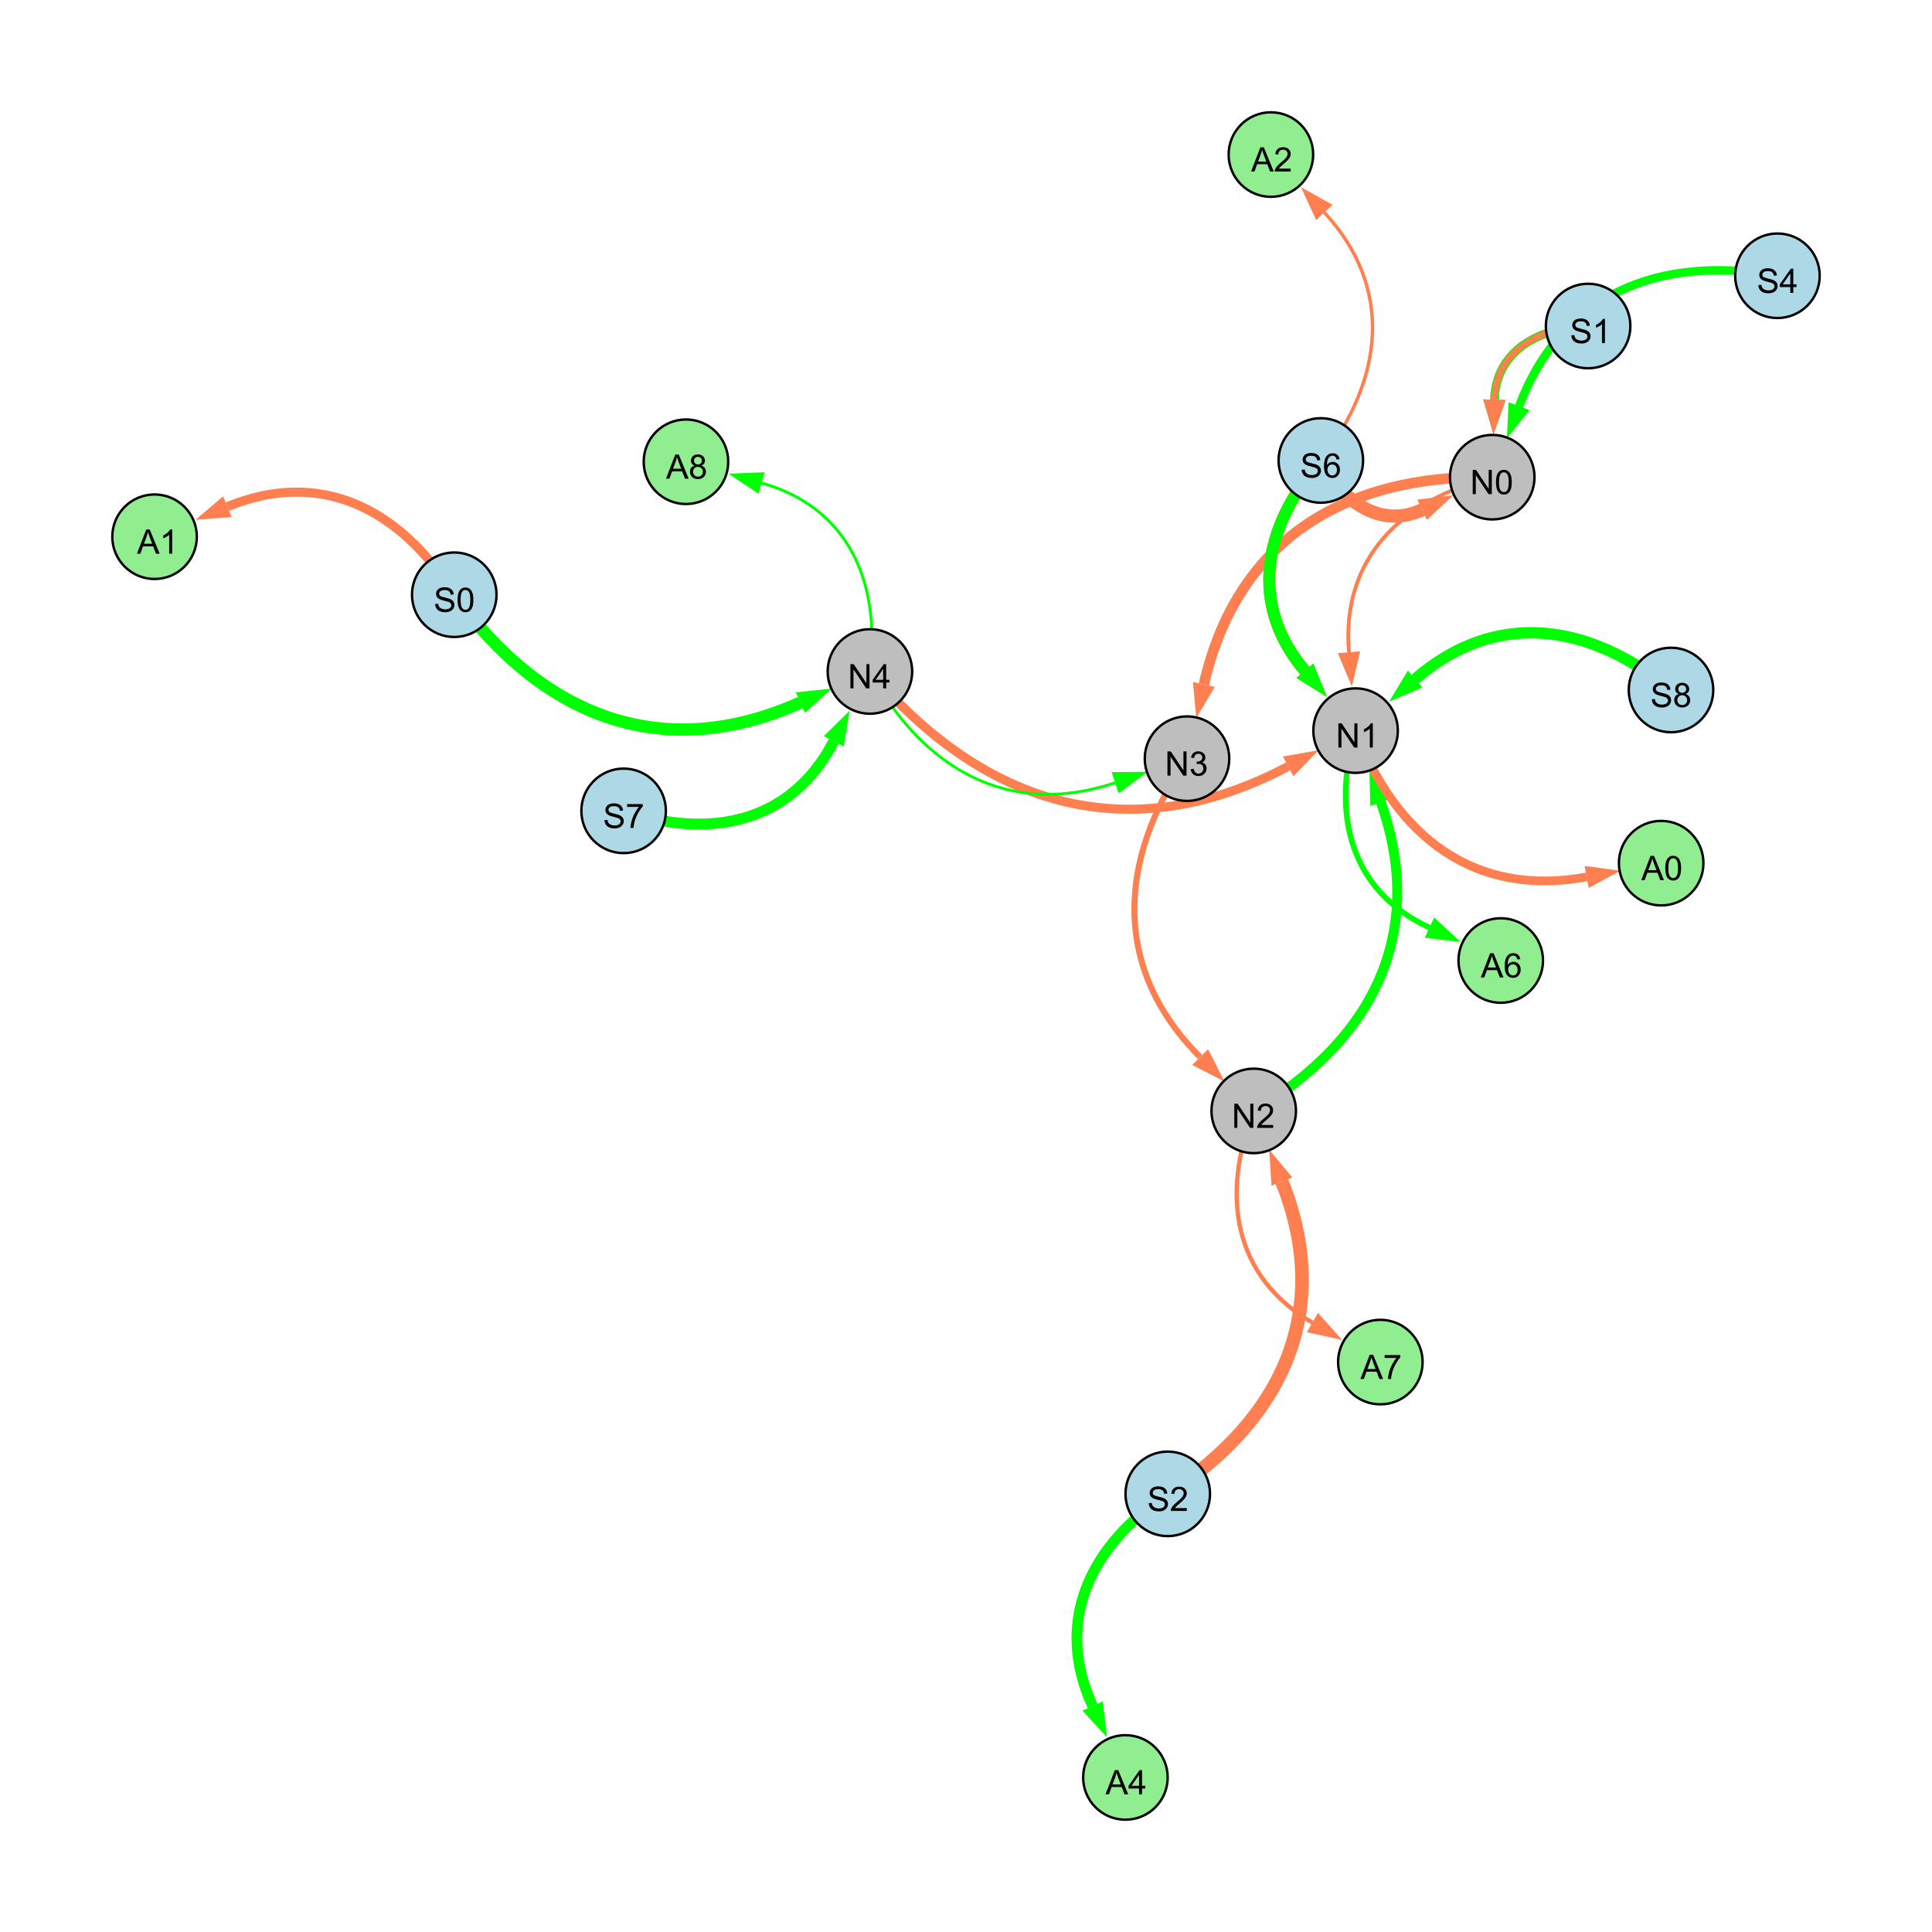 <?xml version="1.0" encoding="UTF-8"?>
<svg xmlns="http://www.w3.org/2000/svg" xmlns:xlink="http://www.w3.org/1999/xlink" width="800" height="800" viewBox="0 0 800 800">
<defs>
<g>
<g id="glyph-0-0">
<path d="M 0.629 -3.219 L 1.879 -3.328 C 1.938 -2.828 2.078 -2.418 2.293 -2.094 C 2.512 -1.773 2.848 -1.516 3.301 -1.316 C 3.758 -1.117 4.27 -1.02 4.84 -1.02 C 5.344 -1.02 5.793 -1.094 6.18 -1.242 C 6.566 -1.395 6.855 -1.602 7.043 -1.863 C 7.234 -2.125 7.328 -2.41 7.328 -2.719 C 7.328 -3.035 7.238 -3.309 7.055 -3.543 C 6.871 -3.777 6.57 -3.977 6.152 -4.137 C 5.883 -4.242 5.289 -4.402 4.367 -4.625 C 3.449 -4.844 2.805 -5.055 2.434 -5.25 C 1.953 -5.5 1.598 -5.812 1.363 -6.184 C 1.129 -6.555 1.012 -6.969 1.012 -7.43 C 1.012 -7.938 1.156 -8.41 1.441 -8.848 C 1.73 -9.289 2.148 -9.621 2.699 -9.852 C 3.25 -10.078 3.863 -10.191 4.539 -10.191 C 5.281 -10.191 5.938 -10.074 6.504 -9.832 C 7.07 -9.594 7.508 -9.242 7.812 -8.777 C 8.117 -8.312 8.281 -7.785 8.305 -7.199 L 7.035 -7.102 C 6.965 -7.734 6.734 -8.215 6.34 -8.539 C 5.945 -8.863 5.363 -9.023 4.594 -9.023 C 3.793 -9.023 3.207 -8.875 2.84 -8.582 C 2.473 -8.289 2.289 -7.934 2.289 -7.52 C 2.289 -7.16 2.422 -6.863 2.68 -6.633 C 2.934 -6.398 3.602 -6.16 4.68 -5.918 C 5.758 -5.672 6.496 -5.461 6.898 -5.277 C 7.48 -5.008 7.91 -4.668 8.188 -4.254 C 8.469 -3.844 8.605 -3.367 8.605 -2.828 C 8.605 -2.297 8.453 -1.793 8.148 -1.324 C 7.844 -0.852 7.406 -0.484 6.832 -0.223 C 6.262 0.039 5.617 0.172 4.902 0.172 C 3.996 0.172 3.234 0.039 2.621 -0.227 C 2.008 -0.488 1.527 -0.887 1.18 -1.418 C 0.832 -1.949 0.648 -2.551 0.629 -3.219 Z M 0.629 -3.219 "/>
</g>
<g id="glyph-0-1">
<path d="M 0.582 -4.941 C 0.582 -6.129 0.703 -7.082 0.945 -7.805 C 1.191 -8.527 1.555 -9.082 2.035 -9.477 C 2.516 -9.867 3.121 -10.062 3.848 -10.062 C 4.387 -10.062 4.859 -9.953 5.266 -9.738 C 5.668 -9.52 6.004 -9.211 6.27 -8.801 C 6.531 -8.395 6.738 -7.898 6.891 -7.312 C 7.039 -6.727 7.117 -5.938 7.117 -4.941 C 7.117 -3.766 6.996 -2.816 6.754 -2.094 C 6.512 -1.371 6.152 -0.816 5.672 -0.422 C 5.191 -0.027 4.582 0.172 3.848 0.172 C 2.883 0.172 2.125 -0.176 1.57 -0.867 C 0.91 -1.703 0.582 -3.059 0.582 -4.941 M 1.844 -4.941 C 1.844 -3.297 2.039 -2.203 2.422 -1.656 C 2.809 -1.113 3.285 -0.84 3.848 -0.84 C 4.414 -0.84 4.891 -1.113 5.273 -1.66 C 5.66 -2.207 5.852 -3.301 5.852 -4.941 C 5.852 -6.594 5.66 -7.688 5.273 -8.23 C 4.891 -8.773 4.41 -9.043 3.836 -9.043 C 3.27 -9.043 2.82 -8.805 2.48 -8.328 C 2.059 -7.715 1.844 -6.586 1.844 -4.941 Z M 1.844 -4.941 "/>
</g>
<g id="glyph-0-2">
<path d="M 1.066 0 L 1.066 -10.023 L 2.426 -10.023 L 7.691 -2.152 L 7.691 -10.023 L 8.961 -10.023 L 8.961 0 L 7.602 0 L 2.336 -7.875 L 2.336 0 Z M 1.066 0 "/>
</g>
<g id="glyph-0-3">
<path d="M 4.523 0 L 4.523 -2.398 L 0.18 -2.398 L 0.18 -3.527 L 4.75 -10.023 L 5.758 -10.023 L 5.758 -3.527 L 7.109 -3.527 L 7.109 -2.398 L 5.758 -2.398 L 5.758 0 L 4.523 0 M 4.523 -3.527 L 4.523 -8.047 L 1.387 -3.527 Z M 4.523 -3.527 "/>
</g>
<g id="glyph-0-4">
<path d="M 5.215 0 L 3.984 0 L 3.984 -7.84 C 3.688 -7.559 3.301 -7.277 2.82 -6.992 C 2.34 -6.711 1.906 -6.5 1.523 -6.359 L 1.523 -7.547 C 2.211 -7.871 2.812 -8.262 3.328 -8.723 C 3.844 -9.184 4.207 -9.629 4.422 -10.062 L 5.215 -10.062 Z M 5.215 0 "/>
</g>
<g id="glyph-0-5">
<path d="M 0.586 -2.645 L 1.82 -2.809 C 1.961 -2.113 2.199 -1.609 2.539 -1.301 C 2.879 -0.996 3.293 -0.84 3.781 -0.84 C 4.359 -0.84 4.848 -1.043 5.246 -1.441 C 5.645 -1.844 5.844 -2.34 5.844 -2.934 C 5.844 -3.496 5.66 -3.965 5.289 -4.332 C 4.922 -4.699 4.453 -4.883 3.883 -4.883 C 3.648 -4.883 3.359 -4.836 3.016 -4.742 L 3.152 -5.824 C 3.234 -5.816 3.301 -5.812 3.352 -5.812 C 3.875 -5.812 4.344 -5.945 4.766 -6.219 C 5.184 -6.492 5.395 -6.914 5.395 -7.484 C 5.395 -7.938 5.242 -8.309 4.938 -8.605 C 4.629 -8.902 4.234 -9.051 3.754 -9.051 C 3.273 -9.051 2.875 -8.898 2.555 -8.602 C 2.238 -8.297 2.031 -7.848 1.941 -7.246 L 0.711 -7.465 C 0.859 -8.289 1.203 -8.93 1.734 -9.383 C 2.27 -9.836 2.934 -10.062 3.727 -10.062 C 4.273 -10.062 4.777 -9.945 5.234 -9.711 C 5.695 -9.477 6.047 -9.156 6.293 -8.75 C 6.535 -8.344 6.656 -7.914 6.656 -7.457 C 6.656 -7.023 6.543 -6.629 6.309 -6.273 C 6.078 -5.918 5.734 -5.637 5.277 -5.43 C 5.871 -5.289 6.328 -5.008 6.656 -4.578 C 6.984 -4.145 7.148 -3.605 7.148 -2.961 C 7.148 -2.086 6.832 -1.344 6.195 -0.734 C 5.555 -0.125 4.75 0.18 3.773 0.18 C 2.895 0.18 2.164 -0.086 1.582 -0.609 C 1 -1.133 0.672 -1.812 0.586 -2.645 Z M 0.586 -2.645 "/>
</g>
<g id="glyph-0-6">
<path d="M 7.047 -1.184 L 7.047 0 L 0.422 0 C 0.414 -0.297 0.461 -0.582 0.566 -0.855 C 0.734 -1.305 1.008 -1.75 1.379 -2.188 C 1.75 -2.625 2.285 -3.133 2.988 -3.703 C 4.078 -4.598 4.812 -5.305 5.195 -5.828 C 5.578 -6.348 5.77 -6.844 5.77 -7.309 C 5.77 -7.797 5.594 -8.207 5.246 -8.543 C 4.898 -8.875 4.445 -9.043 3.883 -9.043 C 3.289 -9.043 2.816 -8.867 2.461 -8.512 C 2.105 -8.156 1.926 -7.664 1.922 -7.035 L 0.656 -7.164 C 0.742 -8.109 1.07 -8.828 1.633 -9.32 C 2.199 -9.816 2.957 -10.062 3.91 -10.062 C 4.871 -10.062 5.633 -9.797 6.195 -9.262 C 6.754 -8.73 7.035 -8.07 7.035 -7.281 C 7.035 -6.879 6.953 -6.484 6.789 -6.098 C 6.625 -5.711 6.352 -5.301 5.973 -4.875 C 5.59 -4.445 4.957 -3.859 4.074 -3.109 C 3.336 -2.492 2.863 -2.07 2.652 -1.848 C 2.441 -1.629 2.27 -1.406 2.133 -1.184 Z M 7.047 -1.184 "/>
</g>
<g id="glyph-0-7">
<path d="M 6.965 -7.566 L 5.742 -7.473 C 5.633 -7.953 5.477 -8.305 5.277 -8.523 C 4.945 -8.875 4.535 -9.051 4.047 -9.051 C 3.656 -9.051 3.312 -8.941 3.016 -8.723 C 2.629 -8.441 2.32 -8.027 2.098 -7.484 C 1.875 -6.941 1.758 -6.172 1.75 -5.168 C 2.047 -5.617 2.41 -5.953 2.836 -6.172 C 3.266 -6.391 3.715 -6.5 4.184 -6.5 C 5.004 -6.5 5.703 -6.199 6.277 -5.594 C 6.855 -4.992 7.145 -4.211 7.145 -3.254 C 7.145 -2.625 7.008 -2.039 6.738 -1.5 C 6.465 -0.961 6.094 -0.547 5.617 -0.258 C 5.145 0.027 4.609 0.172 4.008 0.172 C 2.98 0.172 2.145 -0.207 1.496 -0.961 C 0.852 -1.715 0.527 -2.957 0.527 -4.688 C 0.527 -6.625 0.883 -8.035 1.602 -8.914 C 2.223 -9.68 3.066 -10.062 4.121 -10.062 C 4.91 -10.062 5.555 -9.84 6.059 -9.398 C 6.562 -8.957 6.867 -8.348 6.965 -7.566 M 1.941 -3.246 C 1.941 -2.824 2.031 -2.418 2.211 -2.031 C 2.391 -1.645 2.645 -1.348 2.969 -1.145 C 3.289 -0.941 3.629 -0.84 3.984 -0.84 C 4.504 -0.84 4.953 -1.051 5.324 -1.469 C 5.699 -1.891 5.887 -2.457 5.887 -3.18 C 5.887 -3.871 5.699 -4.418 5.332 -4.816 C 4.961 -5.215 4.5 -5.414 3.938 -5.414 C 3.383 -5.414 2.91 -5.215 2.523 -4.816 C 2.137 -4.418 1.941 -3.895 1.941 -3.246 Z M 1.941 -3.246 "/>
</g>
<g id="glyph-0-8">
<path d="M 2.477 -5.434 C 1.965 -5.621 1.586 -5.887 1.34 -6.234 C 1.094 -6.582 0.969 -6.996 0.969 -7.477 C 0.969 -8.207 1.234 -8.82 1.758 -9.316 C 2.281 -9.812 2.977 -10.062 3.848 -10.062 C 4.723 -10.062 5.43 -9.809 5.961 -9.301 C 6.492 -8.793 6.762 -8.172 6.762 -7.445 C 6.762 -6.98 6.641 -6.574 6.395 -6.23 C 6.152 -5.887 5.781 -5.621 5.285 -5.434 C 5.898 -5.234 6.367 -4.91 6.688 -4.465 C 7.012 -4.016 7.172 -3.484 7.172 -2.863 C 7.172 -2.008 6.867 -1.289 6.262 -0.703 C 5.656 -0.121 4.859 0.172 3.867 0.172 C 2.879 0.172 2.082 -0.121 1.477 -0.707 C 0.871 -1.293 0.566 -2.023 0.566 -2.898 C 0.566 -3.551 0.734 -4.098 1.062 -4.535 C 1.395 -4.977 1.863 -5.273 2.477 -5.434 M 2.227 -7.52 C 2.227 -7.047 2.383 -6.656 2.688 -6.359 C 2.992 -6.055 3.387 -5.906 3.875 -5.906 C 4.352 -5.906 4.738 -6.055 5.043 -6.355 C 5.344 -6.652 5.496 -7.02 5.496 -7.453 C 5.496 -7.902 5.34 -8.281 5.027 -8.59 C 4.715 -8.898 4.328 -9.051 3.863 -9.051 C 3.395 -9.051 3.004 -8.898 2.695 -8.602 C 2.383 -8.297 2.227 -7.938 2.227 -7.52 M 1.832 -2.891 C 1.832 -2.539 1.914 -2.203 2.082 -1.875 C 2.246 -1.547 2.496 -1.289 2.824 -1.109 C 3.152 -0.93 3.504 -0.84 3.883 -0.84 C 4.469 -0.84 4.957 -1.031 5.34 -1.406 C 5.723 -1.785 5.914 -2.266 5.914 -2.852 C 5.914 -3.441 5.715 -3.934 5.32 -4.32 C 4.926 -4.707 4.434 -4.902 3.844 -4.902 C 3.262 -4.902 2.785 -4.711 2.402 -4.328 C 2.023 -3.945 1.832 -3.465 1.832 -2.891 Z M 1.832 -2.891 "/>
</g>
<g id="glyph-0-9">
<path d="M 0.664 -8.711 L 0.664 -9.891 L 7.148 -9.891 L 7.148 -8.934 C 6.512 -8.254 5.879 -7.352 5.254 -6.227 C 4.625 -5.102 4.141 -3.945 3.801 -2.754 C 3.555 -1.918 3.398 -0.996 3.328 0 L 2.062 0 C 2.078 -0.789 2.234 -1.742 2.531 -2.859 C 2.824 -3.973 3.25 -5.051 3.805 -6.086 C 4.359 -7.125 4.945 -8 5.57 -8.711 Z M 0.664 -8.711 "/>
</g>
<g id="glyph-0-10">
<path d="M -0.02 0 L 3.828 -10.023 L 5.258 -10.023 L 9.359 0 L 7.848 0 L 6.68 -3.035 L 2.488 -3.035 L 1.387 0 L -0.02 0 M 2.871 -4.117 L 6.27 -4.117 L 5.223 -6.891 C 4.902 -7.734 4.668 -8.426 4.512 -8.969 C 4.383 -8.328 4.203 -7.688 3.973 -7.055 Z M 2.871 -4.117 "/>
</g>
</g>
</defs>
<rect x="-80" y="-80" width="960" height="960" fill="rgb(100%, 100%, 100%)" fill-opacity="1"/>
<path fill="none" stroke-width="5.091" stroke-linecap="butt" stroke-linejoin="miter" stroke="rgb(0%, 100%, 0%)" stroke-opacity="1" stroke-miterlimit="10" d="M 188.098 246.262 C 224.711 296.98 274.516 316.391 331.438 290.918 "/>
<path fill-rule="nonzero" fill="rgb(0%, 100%, 0%)" fill-opacity="1" d="M 344.457 285.09 L 333.328 295.148 L 329.543 286.688 L 344.457 285.09 "/>
<path fill="none" stroke-width="1.562" stroke-linecap="butt" stroke-linejoin="miter" stroke="rgb(100%, 49.804%, 31.373%)" stroke-opacity="1" stroke-miterlimit="10" d="M 617.906 197.59 C 580.004 206.922 555.309 231.504 558.574 270.086 "/>
<path fill-rule="nonzero" fill="rgb(100%, 49.804%, 31.373%)" fill-opacity="1" d="M 559.777 284.301 L 553.957 270.477 L 563.195 269.695 L 559.777 284.301 "/>
<path fill="none" stroke-width="2.517" stroke-linecap="butt" stroke-linejoin="miter" stroke="rgb(100%, 49.804%, 31.373%)" stroke-opacity="1" stroke-miterlimit="10" d="M 491.516 314.148 C 462.438 356.699 460.762 401.359 496.957 437.719 "/>
<path fill-rule="nonzero" fill="rgb(100%, 49.804%, 31.373%)" fill-opacity="1" d="M 507.02 447.828 L 493.672 440.988 L 500.242 434.449 L 507.02 447.828 "/>
<path fill="none" stroke-width="5.63" stroke-linecap="butt" stroke-linejoin="miter" stroke="rgb(100%, 49.804%, 31.373%)" stroke-opacity="1" stroke-miterlimit="10" d="M 483.543 618.574 C 531.625 587.285 551.965 542.352 530.805 489.262 "/>
<path fill-rule="nonzero" fill="rgb(100%, 49.804%, 31.373%)" fill-opacity="1" d="M 525.52 476.012 L 535.109 487.547 L 526.496 490.98 L 525.52 476.012 "/>
<path fill="none" stroke-width="5.456" stroke-linecap="butt" stroke-linejoin="miter" stroke="rgb(100%, 49.804%, 31.373%)" stroke-opacity="1" stroke-miterlimit="10" d="M 546.93 190.668 C 555.797 207.953 571.758 219.035 588.852 211.09 "/>
<path fill-rule="nonzero" fill="rgb(100%, 49.804%, 31.373%)" fill-opacity="1" d="M 601.789 205.078 L 590.805 215.293 L 586.898 206.887 L 601.789 205.078 "/>
<path fill="none" stroke-width="5.042" stroke-linecap="butt" stroke-linejoin="miter" stroke="rgb(100%, 49.804%, 31.373%)" stroke-opacity="1" stroke-miterlimit="10" d="M 546.93 190.668 C 522.957 218.027 516.996 250.227 540.301 277.727 "/>
<path fill-rule="nonzero" fill="rgb(100%, 49.804%, 31.373%)" fill-opacity="1" d="M 549.523 288.609 L 536.762 280.723 L 543.836 274.727 L 549.523 288.609 "/>
<path fill="none" stroke-width="3.616" stroke-linecap="butt" stroke-linejoin="miter" stroke="rgb(100%, 49.804%, 31.373%)" stroke-opacity="1" stroke-miterlimit="10" d="M 657.605 134.992 C 637.047 135.473 619.387 145.512 618.816 165.52 "/>
<path fill-rule="nonzero" fill="rgb(100%, 49.804%, 31.373%)" fill-opacity="1" d="M 618.414 179.777 L 614.184 165.387 L 623.449 165.652 L 618.414 179.777 "/>
<path fill="none" stroke-width="3.751" stroke-linecap="butt" stroke-linejoin="miter" stroke="rgb(100%, 49.804%, 31.373%)" stroke-opacity="1" stroke-miterlimit="10" d="M 360.219 278.039 C 408.121 334.434 468.188 351.938 533.406 317.34 "/>
<path fill-rule="nonzero" fill="rgb(100%, 49.804%, 31.373%)" fill-opacity="1" d="M 546.008 310.652 L 535.578 321.434 L 531.23 313.246 L 546.008 310.652 "/>
<path fill="none" stroke-width="1.144" stroke-linecap="butt" stroke-linejoin="miter" stroke="rgb(0%, 100%, 0%)" stroke-opacity="1" stroke-miterlimit="10" d="M 360.219 278.039 C 382.543 318.777 417.938 338.781 461.746 324.117 "/>
<path fill-rule="nonzero" fill="rgb(0%, 100%, 0%)" fill-opacity="1" d="M 475.273 319.586 L 463.215 328.512 L 460.273 319.719 L 475.273 319.586 "/>
<path fill="none" stroke-width="3.279" stroke-linecap="butt" stroke-linejoin="miter" stroke="rgb(0%, 100%, 0%)" stroke-opacity="1" stroke-miterlimit="10" d="M 657.605 134.992 C 637.047 135.473 619.387 145.512 618.816 165.52 "/>
<path fill-rule="nonzero" fill="rgb(0%, 100%, 0%)" fill-opacity="1" d="M 618.414 179.777 L 614.184 165.387 L 623.449 165.652 L 618.414 179.777 "/>
<path fill="none" stroke-width="2.429" stroke-linecap="butt" stroke-linejoin="miter" stroke="rgb(100%, 49.804%, 31.373%)" stroke-opacity="1" stroke-miterlimit="10" d="M 657.605 134.992 C 637.047 135.473 619.387 145.512 618.816 165.52 "/>
<path fill-rule="nonzero" fill="rgb(100%, 49.804%, 31.373%)" fill-opacity="1" d="M 618.414 179.777 L 614.184 165.387 L 623.449 165.652 L 618.414 179.777 "/>
<path fill="none" stroke-width="4.107" stroke-linecap="butt" stroke-linejoin="miter" stroke="rgb(0%, 100%, 0%)" stroke-opacity="1" stroke-miterlimit="10" d="M 519.141 460.004 C 568.629 430.578 590.836 386.348 571.781 332.238 "/>
<path fill-rule="nonzero" fill="rgb(0%, 100%, 0%)" fill-opacity="1" d="M 567.043 318.781 L 576.156 330.699 L 567.41 333.777 L 567.043 318.781 "/>
<path fill="none" stroke-width="4.346" stroke-linecap="butt" stroke-linejoin="miter" stroke="rgb(100%, 49.804%, 31.373%)" stroke-opacity="1" stroke-miterlimit="10" d="M 617.906 197.59 C 556.648 196.344 512.016 223.852 498.496 283.406 "/>
<path fill-rule="nonzero" fill="rgb(100%, 49.804%, 31.373%)" fill-opacity="1" d="M 495.336 297.316 L 493.973 282.379 L 503.016 284.434 L 495.336 297.316 "/>
<path fill="none" stroke-width="4.916" stroke-linecap="butt" stroke-linejoin="miter" stroke="rgb(0%, 100%, 0%)" stroke-opacity="1" stroke-miterlimit="10" d="M 546.93 190.668 C 522.957 218.027 516.996 250.227 540.301 277.727 "/>
<path fill-rule="nonzero" fill="rgb(0%, 100%, 0%)" fill-opacity="1" d="M 549.523 288.609 L 536.762 280.723 L 543.836 274.727 L 549.523 288.609 "/>
<path fill="none" stroke-width="4.722" stroke-linecap="butt" stroke-linejoin="miter" stroke="rgb(0%, 100%, 0%)" stroke-opacity="1" stroke-miterlimit="10" d="M 691.93 285.707 C 657.754 257.715 619.191 252.445 585.996 281.172 "/>
<path fill-rule="nonzero" fill="rgb(0%, 100%, 0%)" fill-opacity="1" d="M 575.211 290.508 L 582.965 277.668 L 589.031 284.676 L 575.211 290.508 "/>
<path fill="none" stroke-width="3.5" stroke-linecap="butt" stroke-linejoin="miter" stroke="rgb(0%, 100%, 0%)" stroke-opacity="1" stroke-miterlimit="10" d="M 736 114.188 C 686.84 105.441 646.582 121.707 629.016 168.188 "/>
<path fill-rule="nonzero" fill="rgb(0%, 100%, 0%)" fill-opacity="1" d="M 623.973 181.535 L 624.68 166.551 L 633.352 169.828 L 623.973 181.535 "/>
<path fill="none" stroke-width="4.511" stroke-linecap="butt" stroke-linejoin="miter" stroke="rgb(0%, 100%, 0%)" stroke-opacity="1" stroke-miterlimit="10" d="M 258.227 335.758 C 294.438 347.902 327.824 340.566 345.246 306.934 "/>
<path fill-rule="nonzero" fill="rgb(0%, 100%, 0%)" fill-opacity="1" d="M 351.809 294.27 L 349.363 309.066 L 341.129 304.805 L 351.809 294.27 "/>
<path fill="none" stroke-width="2.312" stroke-linecap="butt" stroke-linejoin="miter" stroke="rgb(0%, 100%, 0%)" stroke-opacity="1" stroke-miterlimit="10" d="M 561.32 302.531 C 551.125 337.363 559.262 369.016 591.91 384.094 "/>
<path fill-rule="nonzero" fill="rgb(0%, 100%, 0%)" fill-opacity="1" d="M 604.859 390.078 L 589.965 388.305 L 593.852 379.887 L 604.859 390.078 "/>
<path fill="none" stroke-width="4.424" stroke-linecap="butt" stroke-linejoin="miter" stroke="rgb(0%, 100%, 0%)" stroke-opacity="1" stroke-miterlimit="10" d="M 483.543 618.574 C 451.207 640.074 436.352 671.414 452.422 706.414 "/>
<path fill-rule="nonzero" fill="rgb(0%, 100%, 0%)" fill-opacity="1" d="M 458.375 719.379 L 448.211 708.348 L 456.637 704.48 L 458.375 719.379 "/>
<path fill="none" stroke-width="3.774" stroke-linecap="butt" stroke-linejoin="miter" stroke="rgb(100%, 49.804%, 31.373%)" stroke-opacity="1" stroke-miterlimit="10" d="M 188.098 246.262 C 165.891 210.617 132.68 193.883 94.137 209.801 "/>
<path fill-rule="nonzero" fill="rgb(100%, 49.804%, 31.373%)" fill-opacity="1" d="M 80.953 215.246 L 92.367 205.516 L 95.906 214.086 L 80.953 215.246 "/>
<path fill="none" stroke-width="1.784" stroke-linecap="butt" stroke-linejoin="miter" stroke="rgb(100%, 49.804%, 31.373%)" stroke-opacity="1" stroke-miterlimit="10" d="M 519.141 460.004 C 505.328 495.297 510.953 528.777 543.441 547.66 "/>
<path fill-rule="nonzero" fill="rgb(100%, 49.804%, 31.373%)" fill-opacity="1" d="M 555.773 554.828 L 541.109 551.664 L 545.77 543.652 L 555.773 554.828 "/>
<path fill="none" stroke-width="3.591" stroke-linecap="butt" stroke-linejoin="miter" stroke="rgb(100%, 49.804%, 31.373%)" stroke-opacity="1" stroke-miterlimit="10" d="M 561.32 302.531 C 578.055 346.641 610.832 371.66 656.977 363.125 "/>
<path fill-rule="nonzero" fill="rgb(100%, 49.804%, 31.373%)" fill-opacity="1" d="M 671.004 360.531 L 657.82 367.684 L 656.133 358.57 L 671.004 360.531 "/>
<path fill="none" stroke-width="1.172" stroke-linecap="butt" stroke-linejoin="miter" stroke="rgb(0%, 100%, 0%)" stroke-opacity="1" stroke-miterlimit="10" d="M 360.219 278.039 C 364.777 240.812 351.156 210.059 315.363 200.004 "/>
<path fill-rule="nonzero" fill="rgb(0%, 100%, 0%)" fill-opacity="1" d="M 301.629 196.145 L 316.617 195.539 L 314.109 204.465 L 301.629 196.145 "/>
<path fill="none" stroke-width="1.413" stroke-linecap="butt" stroke-linejoin="miter" stroke="rgb(100%, 49.804%, 31.373%)" stroke-opacity="1" stroke-miterlimit="10" d="M 546.93 190.668 C 573.09 156.793 577.215 119.195 548.375 87.965 "/>
<path fill-rule="nonzero" fill="rgb(100%, 49.804%, 31.373%)" fill-opacity="1" d="M 538.699 77.484 L 551.781 84.82 L 544.969 91.109 L 538.699 77.484 "/>
<path fill-rule="nonzero" fill="rgb(67.843%, 84.706%, 90.196%)" fill-opacity="1" stroke-width="1" stroke-linecap="butt" stroke-linejoin="miter" stroke="rgb(0%, 0%, 0%)" stroke-opacity="1" stroke-miterlimit="10" d="M 205.598 246.262 C 205.598 255.926 197.762 263.762 188.098 263.762 C 178.43 263.762 170.598 255.926 170.598 246.262 C 170.598 236.598 178.43 228.762 188.098 228.762 C 197.762 228.762 205.598 236.598 205.598 246.262 "/>
<path fill-rule="nonzero" fill="rgb(74.51%, 74.51%, 74.51%)" fill-opacity="1" stroke-width="1" stroke-linecap="butt" stroke-linejoin="miter" stroke="rgb(0%, 0%, 0%)" stroke-opacity="1" stroke-miterlimit="10" d="M 377.719 278.039 C 377.719 287.703 369.883 295.539 360.219 295.539 C 350.555 295.539 342.719 287.703 342.719 278.039 C 342.719 268.371 350.555 260.539 360.219 260.539 C 369.883 260.539 377.719 268.371 377.719 278.039 "/>
<path fill-rule="nonzero" fill="rgb(74.51%, 74.51%, 74.51%)" fill-opacity="1" stroke-width="1" stroke-linecap="butt" stroke-linejoin="miter" stroke="rgb(0%, 0%, 0%)" stroke-opacity="1" stroke-miterlimit="10" d="M 635.406 197.59 C 635.406 207.254 627.57 215.09 617.906 215.09 C 608.242 215.09 600.406 207.254 600.406 197.59 C 600.406 187.926 608.242 180.09 617.906 180.09 C 627.57 180.09 635.406 187.926 635.406 197.59 "/>
<path fill-rule="nonzero" fill="rgb(74.51%, 74.51%, 74.51%)" fill-opacity="1" stroke-width="1" stroke-linecap="butt" stroke-linejoin="miter" stroke="rgb(0%, 0%, 0%)" stroke-opacity="1" stroke-miterlimit="10" d="M 578.82 302.531 C 578.82 312.195 570.984 320.031 561.32 320.031 C 551.656 320.031 543.82 312.195 543.82 302.531 C 543.82 292.863 551.656 285.031 561.32 285.031 C 570.984 285.031 578.82 292.863 578.82 302.531 "/>
<path fill-rule="nonzero" fill="rgb(74.51%, 74.51%, 74.51%)" fill-opacity="1" stroke-width="1" stroke-linecap="butt" stroke-linejoin="miter" stroke="rgb(0%, 0%, 0%)" stroke-opacity="1" stroke-miterlimit="10" d="M 509.016 314.148 C 509.016 323.812 501.18 331.648 491.516 331.648 C 481.852 331.648 474.016 323.812 474.016 314.148 C 474.016 304.484 481.852 296.648 491.516 296.648 C 501.18 296.648 509.016 304.484 509.016 314.148 "/>
<path fill-rule="nonzero" fill="rgb(74.51%, 74.51%, 74.51%)" fill-opacity="1" stroke-width="1" stroke-linecap="butt" stroke-linejoin="miter" stroke="rgb(0%, 0%, 0%)" stroke-opacity="1" stroke-miterlimit="10" d="M 536.641 460.004 C 536.641 469.672 528.805 477.504 519.141 477.504 C 509.477 477.504 501.641 469.672 501.641 460.004 C 501.641 450.34 509.477 442.504 519.141 442.504 C 528.805 442.504 536.641 450.34 536.641 460.004 "/>
<path fill-rule="nonzero" fill="rgb(67.843%, 84.706%, 90.196%)" fill-opacity="1" stroke-width="1" stroke-linecap="butt" stroke-linejoin="miter" stroke="rgb(0%, 0%, 0%)" stroke-opacity="1" stroke-miterlimit="10" d="M 501.043 618.574 C 501.043 628.238 493.207 636.074 483.543 636.074 C 473.875 636.074 466.043 628.238 466.043 618.574 C 466.043 608.91 473.875 601.074 483.543 601.074 C 493.207 601.074 501.043 608.91 501.043 618.574 "/>
<path fill-rule="nonzero" fill="rgb(67.843%, 84.706%, 90.196%)" fill-opacity="1" stroke-width="1" stroke-linecap="butt" stroke-linejoin="miter" stroke="rgb(0%, 0%, 0%)" stroke-opacity="1" stroke-miterlimit="10" d="M 564.43 190.668 C 564.43 200.332 556.598 208.168 546.93 208.168 C 537.266 208.168 529.43 200.332 529.43 190.668 C 529.43 181 537.266 173.168 546.93 173.168 C 556.598 173.168 564.43 181 564.43 190.668 "/>
<path fill-rule="nonzero" fill="rgb(67.843%, 84.706%, 90.196%)" fill-opacity="1" stroke-width="1" stroke-linecap="butt" stroke-linejoin="miter" stroke="rgb(0%, 0%, 0%)" stroke-opacity="1" stroke-miterlimit="10" d="M 675.105 134.992 C 675.105 144.656 667.273 152.492 657.605 152.492 C 647.941 152.492 640.105 144.656 640.105 134.992 C 640.105 125.328 647.941 117.492 657.605 117.492 C 667.273 117.492 675.105 125.328 675.105 134.992 "/>
<path fill-rule="nonzero" fill="rgb(67.843%, 84.706%, 90.196%)" fill-opacity="1" stroke-width="1" stroke-linecap="butt" stroke-linejoin="miter" stroke="rgb(0%, 0%, 0%)" stroke-opacity="1" stroke-miterlimit="10" d="M 709.43 285.707 C 709.43 295.375 701.594 303.207 691.93 303.207 C 682.266 303.207 674.43 295.375 674.43 285.707 C 674.43 276.043 682.266 268.207 691.93 268.207 C 701.594 268.207 709.43 276.043 709.43 285.707 "/>
<path fill-rule="nonzero" fill="rgb(67.843%, 84.706%, 90.196%)" fill-opacity="1" stroke-width="1" stroke-linecap="butt" stroke-linejoin="miter" stroke="rgb(0%, 0%, 0%)" stroke-opacity="1" stroke-miterlimit="10" d="M 753.5 114.188 C 753.5 123.852 745.664 131.688 736 131.688 C 726.336 131.688 718.5 123.852 718.5 114.188 C 718.5 104.523 726.336 96.688 736 96.688 C 745.664 96.688 753.5 104.523 753.5 114.188 "/>
<path fill-rule="nonzero" fill="rgb(67.843%, 84.706%, 90.196%)" fill-opacity="1" stroke-width="1" stroke-linecap="butt" stroke-linejoin="miter" stroke="rgb(0%, 0%, 0%)" stroke-opacity="1" stroke-miterlimit="10" d="M 275.727 335.758 C 275.727 345.422 267.895 353.258 258.227 353.258 C 248.562 353.258 240.727 345.422 240.727 335.758 C 240.727 326.09 248.562 318.258 258.227 318.258 C 267.895 318.258 275.727 326.09 275.727 335.758 "/>
<path fill-rule="nonzero" fill="rgb(56.471%, 93.333%, 56.471%)" fill-opacity="1" stroke-width="1" stroke-linecap="butt" stroke-linejoin="miter" stroke="rgb(0%, 0%, 0%)" stroke-opacity="1" stroke-miterlimit="10" d="M 638.926 397.727 C 638.926 407.391 631.09 415.227 621.426 415.227 C 611.758 415.227 603.926 407.391 603.926 397.727 C 603.926 388.062 611.758 380.227 621.426 380.227 C 631.09 380.227 638.926 388.062 638.926 397.727 "/>
<path fill-rule="nonzero" fill="rgb(56.471%, 93.333%, 56.471%)" fill-opacity="1" stroke-width="1" stroke-linecap="butt" stroke-linejoin="miter" stroke="rgb(0%, 0%, 0%)" stroke-opacity="1" stroke-miterlimit="10" d="M 483.508 736 C 483.508 745.664 475.676 753.5 466.008 753.5 C 456.344 753.5 448.508 745.664 448.508 736 C 448.508 726.336 456.344 718.5 466.008 718.5 C 475.676 718.5 483.508 726.336 483.508 736 "/>
<path fill-rule="nonzero" fill="rgb(56.471%, 93.333%, 56.471%)" fill-opacity="1" stroke-width="1" stroke-linecap="butt" stroke-linejoin="miter" stroke="rgb(0%, 0%, 0%)" stroke-opacity="1" stroke-miterlimit="10" d="M 81.5 222.246 C 81.5 231.91 73.664 239.746 64 239.746 C 54.336 239.746 46.5 231.91 46.5 222.246 C 46.5 212.582 54.336 204.746 64 204.746 C 73.664 204.746 81.5 212.582 81.5 222.246 "/>
<path fill-rule="nonzero" fill="rgb(56.471%, 93.333%, 56.471%)" fill-opacity="1" stroke-width="1" stroke-linecap="butt" stroke-linejoin="miter" stroke="rgb(0%, 0%, 0%)" stroke-opacity="1" stroke-miterlimit="10" d="M 589.074 564.008 C 589.074 573.676 581.238 581.508 571.574 581.508 C 561.91 581.508 554.074 573.676 554.074 564.008 C 554.074 554.344 561.91 546.508 571.574 546.508 C 581.238 546.508 589.074 554.344 589.074 564.008 "/>
<path fill-rule="nonzero" fill="rgb(56.471%, 93.333%, 56.471%)" fill-opacity="1" stroke-width="1" stroke-linecap="butt" stroke-linejoin="miter" stroke="rgb(0%, 0%, 0%)" stroke-opacity="1" stroke-miterlimit="10" d="M 705.355 357.414 C 705.355 367.082 697.52 374.914 687.855 374.914 C 678.191 374.914 670.355 367.082 670.355 357.414 C 670.355 347.75 678.191 339.914 687.855 339.914 C 697.52 339.914 705.355 347.75 705.355 357.414 "/>
<path fill-rule="nonzero" fill="rgb(56.471%, 93.333%, 56.471%)" fill-opacity="1" stroke-width="1" stroke-linecap="butt" stroke-linejoin="miter" stroke="rgb(0%, 0%, 0%)" stroke-opacity="1" stroke-miterlimit="10" d="M 301.543 191.203 C 301.543 200.867 293.707 208.703 284.043 208.703 C 274.379 208.703 266.543 200.867 266.543 191.203 C 266.543 181.535 274.379 173.703 284.043 173.703 C 293.707 173.703 301.543 181.535 301.543 191.203 "/>
<path fill-rule="nonzero" fill="rgb(56.471%, 93.333%, 56.471%)" fill-opacity="1" stroke-width="1" stroke-linecap="butt" stroke-linejoin="miter" stroke="rgb(0%, 0%, 0%)" stroke-opacity="1" stroke-miterlimit="10" d="M 543.75 64 C 543.75 73.664 535.914 81.5 526.25 81.5 C 516.582 81.5 508.75 73.664 508.75 64 C 508.75 54.336 516.582 46.5 526.25 46.5 C 535.914 46.5 543.75 54.336 543.75 64 "/>
<g fill="rgb(0%, 0%, 0%)" fill-opacity="1">
<use xlink:href="#glyph-0-0" x="179.555" y="253.34"/>
<use xlink:href="#glyph-0-1" x="188.893" y="253.34"/>
</g>
<g fill="rgb(0%, 0%, 0%)" fill-opacity="1">
<use xlink:href="#glyph-0-2" x="351.074" y="285.031"/>
<use xlink:href="#glyph-0-3" x="361.185" y="285.031"/>
</g>
<g fill="rgb(0%, 0%, 0%)" fill-opacity="1">
<use xlink:href="#glyph-0-2" x="608.758" y="204.605"/>
<use xlink:href="#glyph-0-1" x="618.868" y="204.605"/>
</g>
<g fill="rgb(0%, 0%, 0%)" fill-opacity="1">
<use xlink:href="#glyph-0-2" x="553.125" y="309.543"/>
<use xlink:href="#glyph-0-4" x="563.235" y="309.543"/>
</g>
<g fill="rgb(0%, 0%, 0%)" fill-opacity="1">
<use xlink:href="#glyph-0-2" x="482.352" y="321.164"/>
<use xlink:href="#glyph-0-5" x="492.462" y="321.164"/>
</g>
<g fill="rgb(0%, 0%, 0%)" fill-opacity="1">
<use xlink:href="#glyph-0-2" x="510.027" y="467.02"/>
<use xlink:href="#glyph-0-6" x="520.138" y="467.02"/>
</g>
<g fill="rgb(0%, 0%, 0%)" fill-opacity="1">
<use xlink:href="#glyph-0-0" x="475.035" y="625.652"/>
<use xlink:href="#glyph-0-6" x="484.373" y="625.652"/>
</g>
<g fill="rgb(0%, 0%, 0%)" fill-opacity="1">
<use xlink:href="#glyph-0-0" x="538.375" y="197.746"/>
<use xlink:href="#glyph-0-7" x="547.713" y="197.746"/>
</g>
<g fill="rgb(0%, 0%, 0%)" fill-opacity="1">
<use xlink:href="#glyph-0-0" x="650.016" y="142.074"/>
<use xlink:href="#glyph-0-4" x="659.354" y="142.074"/>
</g>
<g fill="rgb(0%, 0%, 0%)" fill-opacity="1">
<use xlink:href="#glyph-0-0" x="683.363" y="292.789"/>
<use xlink:href="#glyph-0-8" x="692.701" y="292.789"/>
</g>
<g fill="rgb(0%, 0%, 0%)" fill-opacity="1">
<use xlink:href="#glyph-0-0" x="727.461" y="121.27"/>
<use xlink:href="#glyph-0-3" x="736.799" y="121.27"/>
</g>
<g fill="rgb(0%, 0%, 0%)" fill-opacity="1">
<use xlink:href="#glyph-0-0" x="249.668" y="342.836"/>
<use xlink:href="#glyph-0-9" x="259.006" y="342.836"/>
</g>
<g fill="rgb(0%, 0%, 0%)" fill-opacity="1">
<use xlink:href="#glyph-0-10" x="613.195" y="404.742"/>
<use xlink:href="#glyph-0-7" x="622.533" y="404.742"/>
</g>
<g fill="rgb(0%, 0%, 0%)" fill-opacity="1">
<use xlink:href="#glyph-0-10" x="457.797" y="742.992"/>
<use xlink:href="#glyph-0-3" x="467.135" y="742.992"/>
</g>
<g fill="rgb(0%, 0%, 0%)" fill-opacity="1">
<use xlink:href="#glyph-0-10" x="56.734" y="229.262"/>
<use xlink:href="#glyph-0-4" x="66.072" y="229.262"/>
</g>
<g fill="rgb(0%, 0%, 0%)" fill-opacity="1">
<use xlink:href="#glyph-0-10" x="563.34" y="571.004"/>
<use xlink:href="#glyph-0-9" x="572.678" y="571.004"/>
</g>
<g fill="rgb(0%, 0%, 0%)" fill-opacity="1">
<use xlink:href="#glyph-0-10" x="679.637" y="364.43"/>
<use xlink:href="#glyph-0-1" x="688.975" y="364.43"/>
</g>
<g fill="rgb(0%, 0%, 0%)" fill-opacity="1">
<use xlink:href="#glyph-0-10" x="275.797" y="198.215"/>
<use xlink:href="#glyph-0-8" x="285.135" y="198.215"/>
</g>
<g fill="rgb(0%, 0%, 0%)" fill-opacity="1">
<use xlink:href="#glyph-0-10" x="518.066" y="71.016"/>
<use xlink:href="#glyph-0-6" x="527.404" y="71.016"/>
</g>
</svg>
